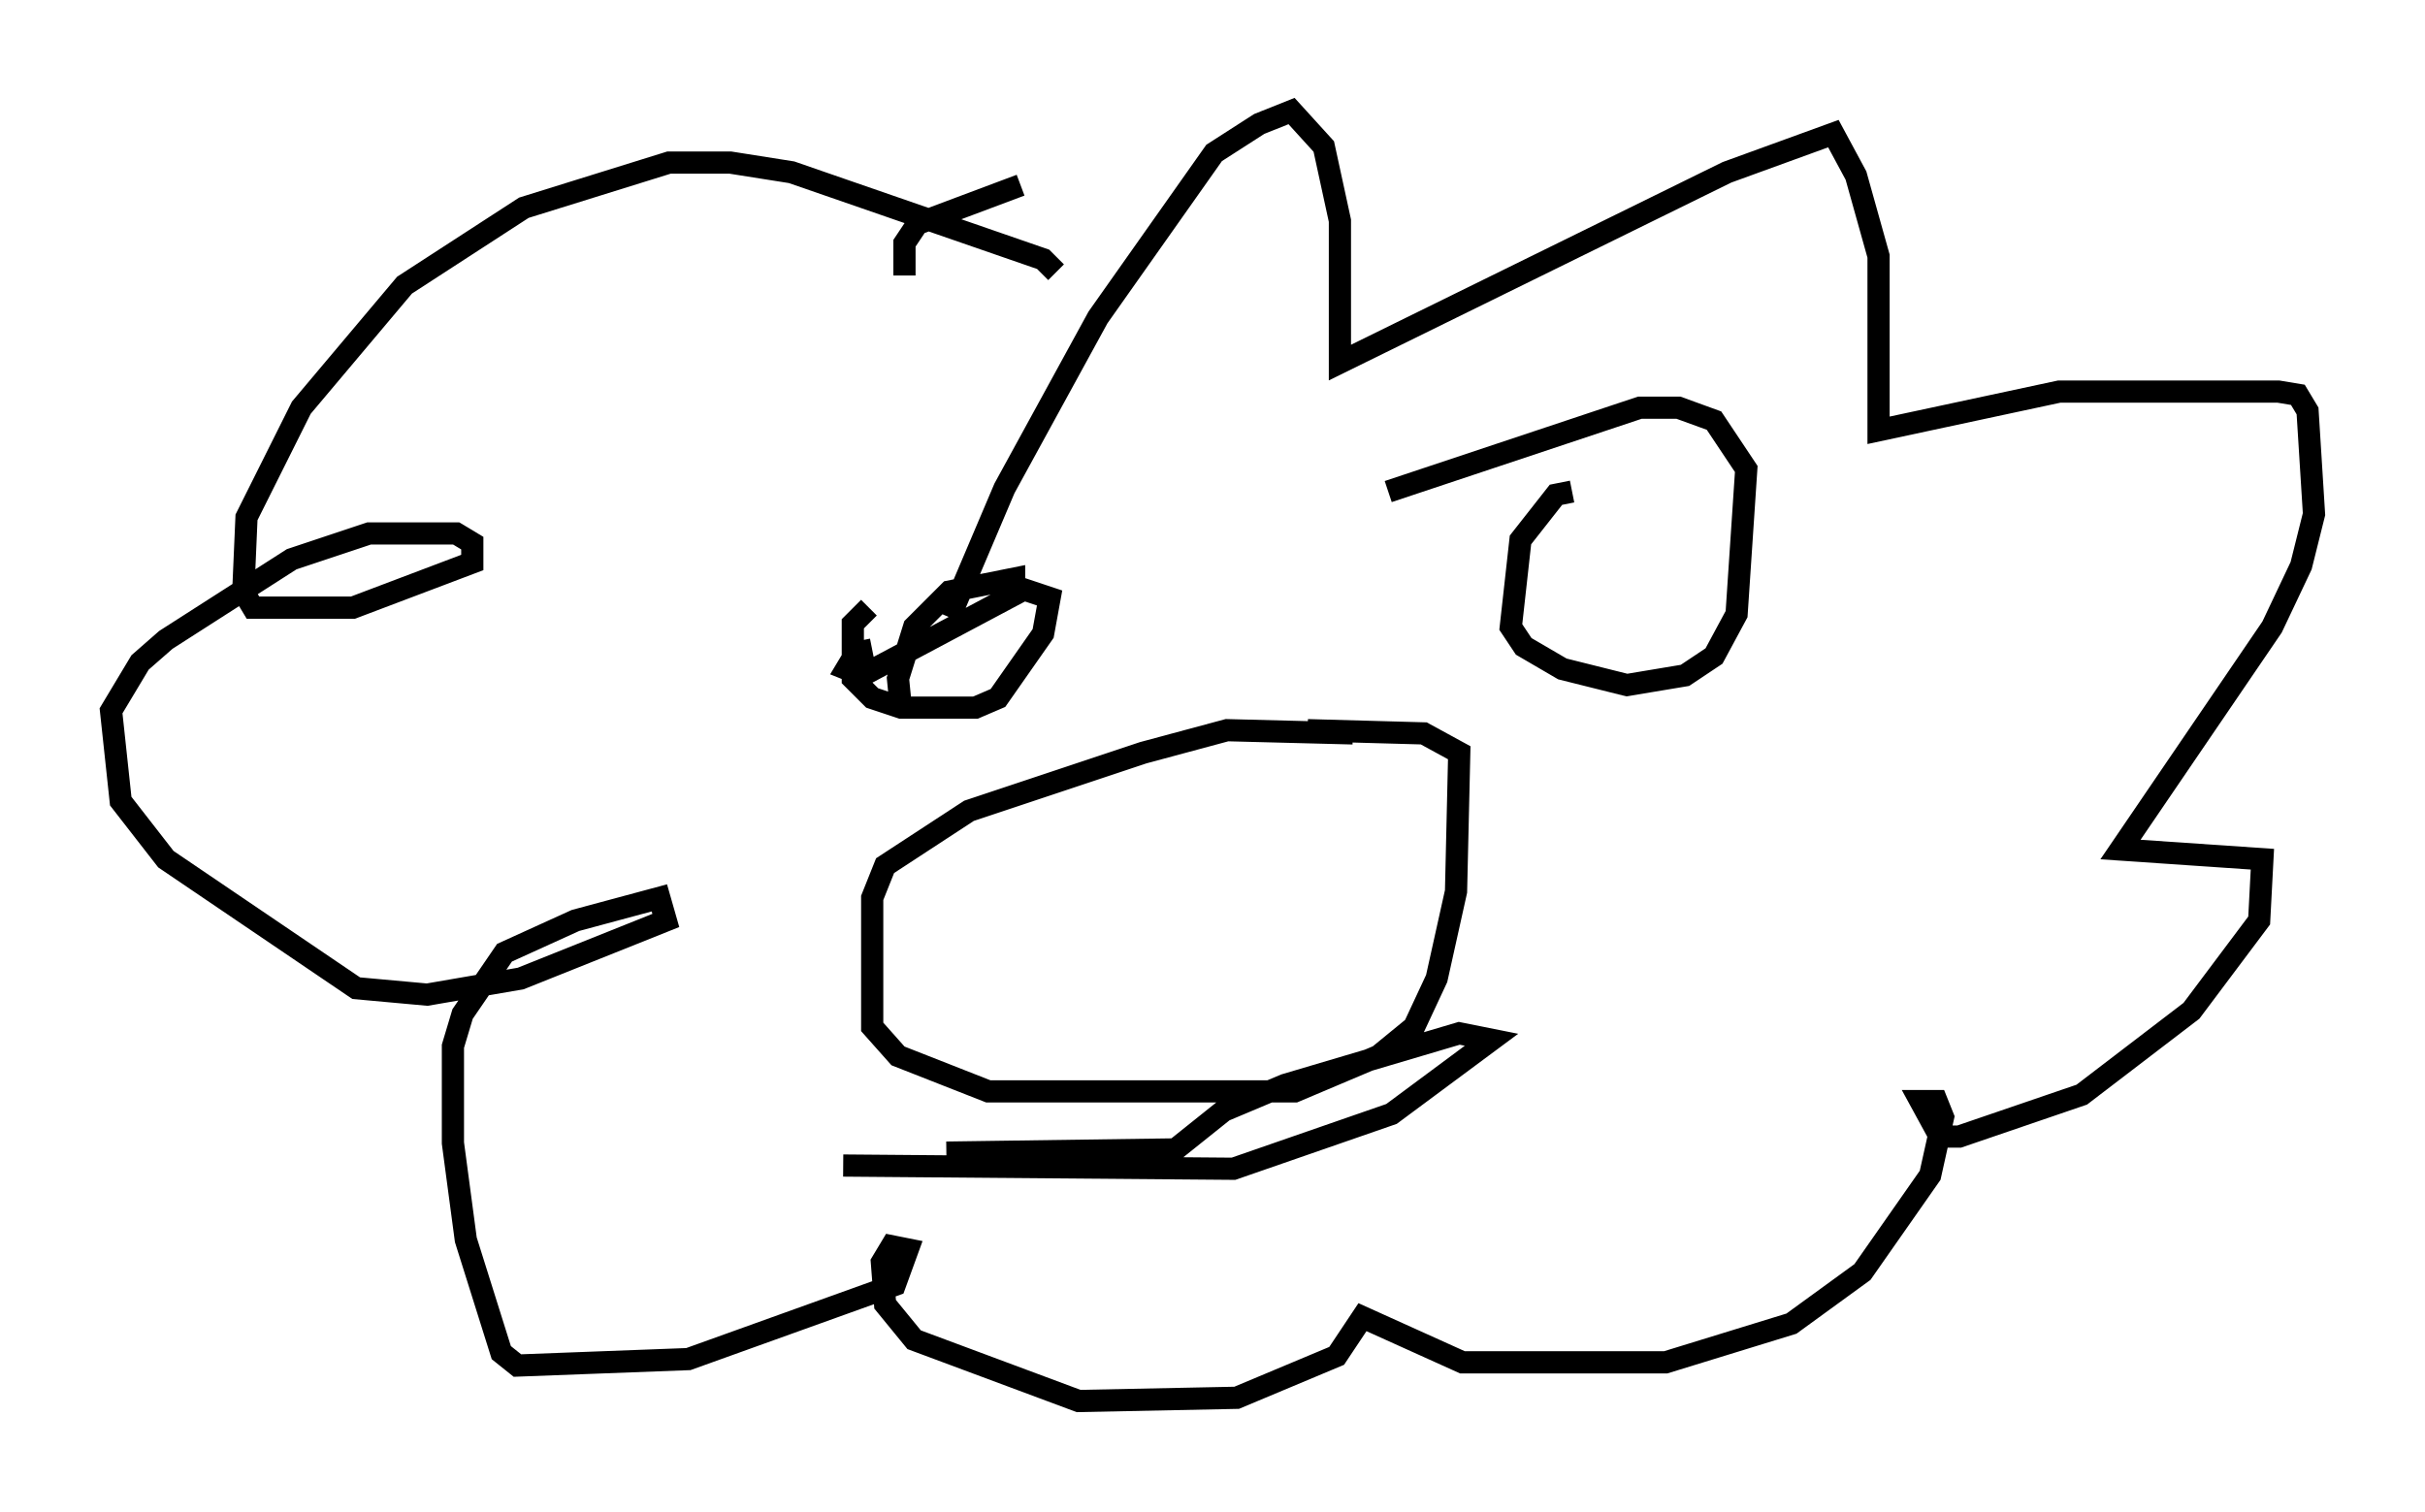 <?xml version="1.0" encoding="utf-8" ?>
<svg baseProfile="full" height="68.1" version="1.1" width="109.206" xmlns="http://www.w3.org/2000/svg" xmlns:ev="http://www.w3.org/2001/xml-events" xmlns:xlink="http://www.w3.org/1999/xlink"><defs /><rect fill="white" height="68.1" width="109.206" x="0" y="0" /><path d="M42.184, 30.274 m0.581, -2.469 l2.469, -5.81 4.212, -7.698 l5.229, -7.408 2.034, -1.307 l1.453, -0.581 1.453, 1.598 l0.726, 3.341 0.0, 6.391 l17.43, -8.57 4.793, -1.743 l1.017, 1.888 1.017, 3.631 l0.0, 7.844 8.134, -1.743 l9.877, 0.0 0.872, 0.145 l0.436, 0.726 0.291, 4.648 l-0.581, 2.324 -1.307, 2.76 l-6.827, 10.022 6.391, 0.436 l-0.145, 2.76 -3.05, 4.067 l-4.939, 3.777 -5.52, 1.888 l-0.872, 0.0 -0.872, -1.598 l0.726, 0.0 0.291, 0.726 l-0.581, 2.615 -3.05, 4.358 l-3.196, 2.324 -5.665, 1.743 l-9.151, 0.0 -4.503, -2.034 l-1.162, 1.743 -4.503, 1.888 l-7.117, 0.145 -7.408, -2.76 l-1.307, -1.598 -0.145, -1.888 l0.436, -0.726 0.726, 0.145 l-0.581, 1.598 -9.296, 3.341 l-7.698, 0.291 -0.726, -0.581 l-1.598, -5.084 -0.581, -4.358 l0.0, -4.358 0.436, -1.453 l1.888, -2.76 3.196, -1.453 l3.777, -1.017 0.291, 1.017 l-6.536, 2.615 -4.212, 0.726 l-3.196, -0.291 -8.57, -5.81 l-2.034, -2.615 -0.436, -4.067 l1.307, -2.179 1.162, -1.017 l5.665, -3.631 3.486, -1.162 l3.922, 0.0 0.726, 0.436 l0.0, 0.872 -5.374, 2.034 l-4.503, 0.0 -0.436, -0.726 l0.145, -3.341 2.469, -4.939 l4.648, -5.52 5.374, -3.486 l6.536, -2.034 2.76, 0.0 l2.76, 0.436 11.33, 3.922 l0.581, 0.581 m13.363, 20.771 l-5.665, -0.145 -3.777, 1.017 l-7.844, 2.615 -3.777, 2.469 l-0.581, 1.453 0.0, 5.81 l1.162, 1.307 4.067, 1.598 l13.799, 0.0 3.777, -1.598 l1.598, -1.307 1.017, -2.179 l0.872, -3.922 0.145, -6.246 l-1.598, -0.872 -5.229, -0.145 m-20.916, 19.609 l17.575, 0.145 7.117, -2.469 l4.503, -3.341 -1.453, -0.291 l-7.844, 2.324 -2.76, 1.162 l-2.179, 1.743 -10.313, 0.145 m-3.341, -22.659 l-0.726, 0.145 -0.436, 0.726 l0.726, 0.291 6.827, -3.631 l0.0, -0.726 -2.905, 0.581 l-1.598, 1.598 -0.726, 2.324 l0.145, 1.453 m30.212, -9.877 l-0.726, 0.145 -1.598, 2.034 l-0.436, 3.922 0.581, 0.872 l1.743, 1.017 2.905, 0.726 l2.615, -0.436 1.307, -0.872 l1.017, -1.888 0.436, -6.536 l-1.453, -2.179 -1.598, -0.581 l-1.743, 0.0 -11.33, 3.777 m-23.385, 5.229 l-0.726, 0.726 0.0, 2.469 l0.872, 0.872 1.307, 0.436 l3.341, 0.0 1.017, -0.436 l2.034, -2.905 0.291, -1.598 l-1.307, -0.436 m-5.229, -14.089 l0.0, -1.453 0.581, -0.872 l4.648, -1.743 " fill="none" stroke="black" stroke-width="1" /></svg>